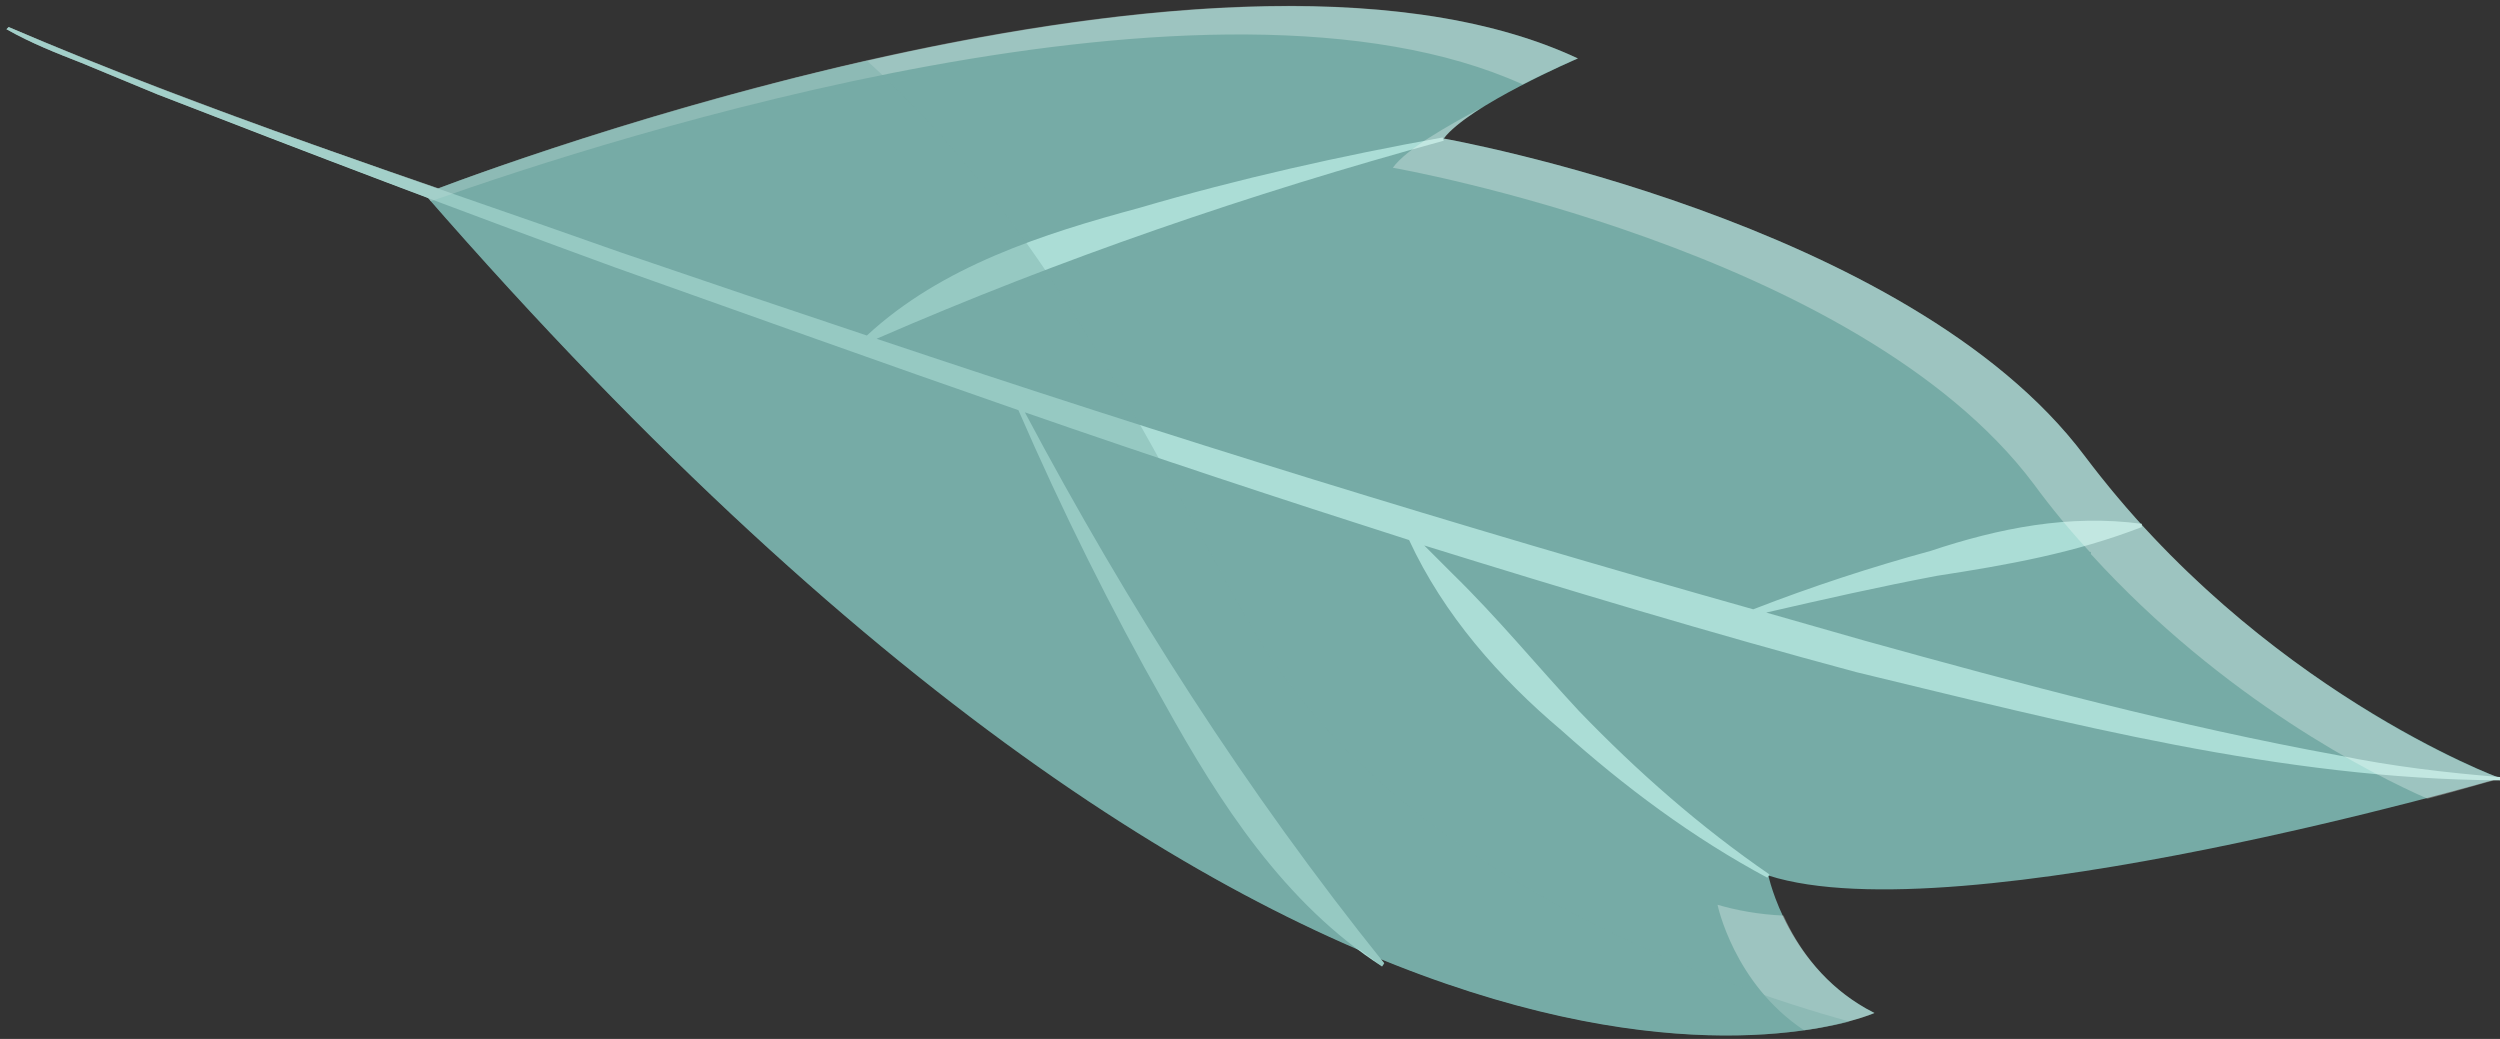 <svg version="1.2" xmlns="http://www.w3.org/2000/svg" viewBox="0 0 231 96" width="231" height="96">
	<rect x="0" y="0" width="231" height="96" fill="#333333" stroke="none"/>
	<title>Proyecto nuevo</title>
	<style>
		.s0 { fill: #76aba6 } 
		.s1 { fill: #abddd6 } 
		.s2 { fill: #f8fffa } 
		.s3 { opacity: .4;mix-blend-mode: multiply;fill: #76aba6 } 
	</style>
	<g id="&lt;Group&gt;">
		<path id="&lt;Path&gt;" class="s0" d="m39.2 17.9c0 0 72.6-28.4 106.6-12.5 0 0-10.2 4.4-12.4 7.4 0 0 42.9 7.6 59.2 29.3 16.2 21.6 38.4 29.8 38.4 29.8 0 0-50.1 14.6-67.6 9 0 0 1.8 8.7 9.8 12.7 0 0-49.1 21.8-134-75.7z"/>
		<path id="&lt;Path&gt;" class="s1" d="m7.5 5.8c0 0 7 2.9 7 2.9 13.6 5.3 28.6 11 42.3 16 12.4 4.4 24.9 8.9 37.3 13.2 4 9.2 8.5 18.3 13.5 27.1 5.1 9.2 11.1 18.5 20.1 24.3l0.2-0.3c-12.7-15.8-23.7-33-33.2-50.9 11.8 4.1 23.6 8 35.5 11.8 3.2 6.9 8.3 12.7 14.1 17.6 5.8 5.2 12.1 9.9 19 13.6l0.2-0.3c-6.4-4.4-12.2-9.5-17.6-15.1-3.9-4.2-7.5-8.6-11.7-12.7q-1.3-1.3-2.6-2.6c13.2 4.1 26.5 8.1 39.9 11.7 19.5 4.7 39.3 9.9 59.5 10v-0.3c-5-0.4-10-1-14.9-2-14.8-2.7-29.4-6.6-43.8-10.6q-4.6-1.3-9.1-2.6c5.2-1.2 10.5-2.4 15.8-3.4 6.5-1 12.7-2.1 18.9-4.5 0 0 0-0.3 0-0.3-6.7-0.9-13.2 0.4-19.5 2.5-5.5 1.5-11 3.3-16.4 5.4q-40.8-11.5-81-25c17-7.4 34.5-13.4 52.4-18.3 0 0-0.1-0.3-0.1-0.3-9.4 1.7-18.8 3.8-28 6.5-8.9 2.4-18.3 5.4-25.2 11.8q-11.4-3.8-22.8-7.7c-18.6-6.6-38.4-13-56.5-20.8l-0.2 0.2c2.3 1.3 4.6 2.2 6.9 3.1z"/>
		<g id="&lt;Group&gt;" style="opacity: .3;mix-blend-mode: overlay">
			<path id="&lt;Path&gt;" class="s2" d="m136.8 10c-3 1.6-6.9 3.8-8.1 5.5 0 0 42.9 7.5 59.2 29.2q2.5 3.4 5.2 6.3 0 0 0.1 0c0 0 0 0.1 0 0.2 12.3 13.5 26.1 20.4 31.1 22.6 3.1-0.8 5.3-1.5 6.2-1.7q0.2 0 0.5 0v-0.2-0.1q-0.3 0-0.5-0.1c-3-1.1-18.7-8-32.6-23.2 0 0 0-0.1 0-0.1q0 0-0.1 0-2.7-3-5.2-6.3c-16.3-21.7-59.2-29.3-59.2-29.3 0.6-0.8 1.9-1.8 3.4-2.8z"/>
			<path id="&lt;Path&gt;" class="s2" d="m164.8 84.6c-2.3-0.1-4.4-0.5-6.1-1 0 0 1.5 7.3 8 11.6 4.3-0.6 6.5-1.6 6.5-1.6-4.6-2.3-7.1-6.1-8.4-9z"/>
			<path id="&lt;Path&gt;" class="s2" d="m14.5 8.7c8.1 3.1 16.6 6.4 25.1 9.6q0.1 0.1 0.2 0.3c17.2-6.1 72.3-23.7 100.9-10.8 2.7-1.4 5.1-2.4 5.1-2.4-31.4-14.7-95.5 8.3-105.3 12-13.4-4.6-27-9.5-39.7-14.9l-0.2 0.2c2.3 1.3 4.6 2.2 6.9 3.1 0 0 7 2.9 7 2.9z"/>
		</g>
		<path id="&lt;Path&gt;" class="s3" d="m40.5 17.4c-13.4-4.6-27-9.5-39.7-14.9l-0.2 0.2c2.3 1.3 4.6 2.2 6.9 3.1 0 0 7 2.9 7 2.9 8.1 3.1 16.6 6.4 25.1 9.6 35.2 40.4 64.2 60.2 86.1 69.5 0.7 0.5 1.3 1 2 1.5l0.2-0.3q-0.2-0.2-0.3-0.4c23 9.4 37.8 7.2 43.3 5.8-12.2-3.4-42.2-13.6-55.5-36.9-9.2-16.2-18.5-36.7-35.3-51.9-19.1 4.3-35.1 10.1-39.6 11.8z"/>
	</g>
</svg>